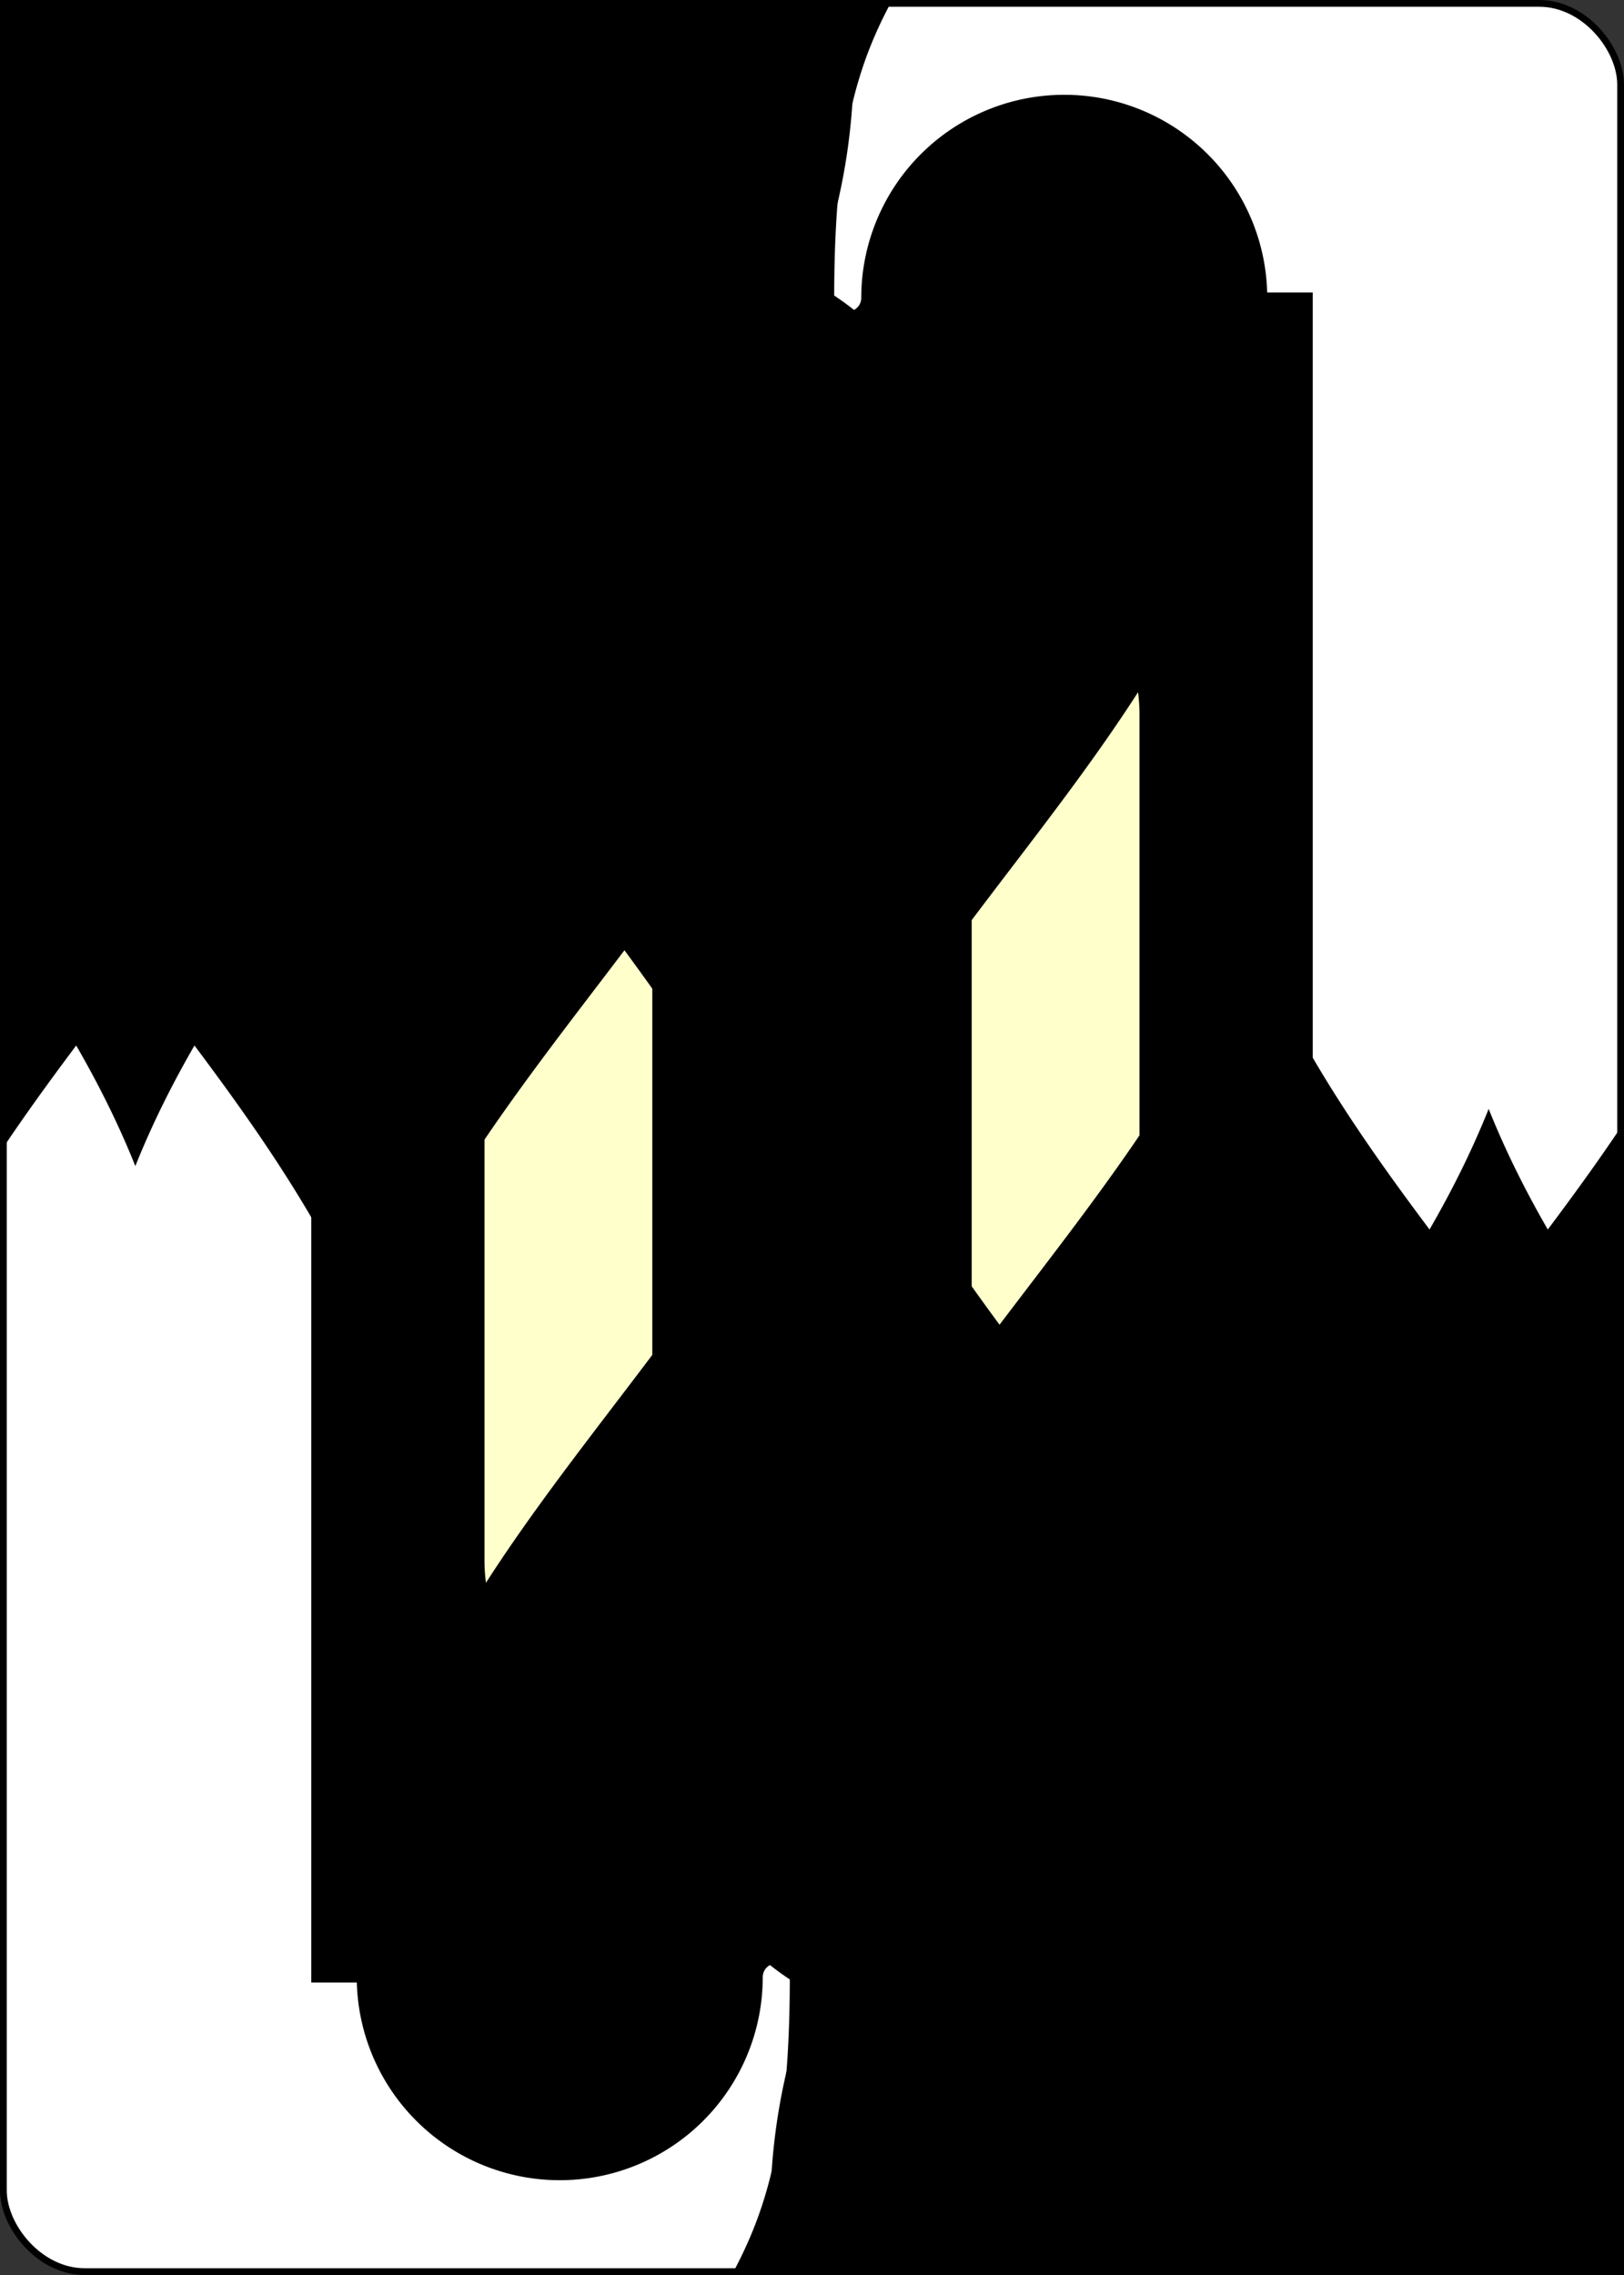 <?xml version="1.0" encoding="UTF-8" standalone="no"?>
<svg xmlns:xlink="http://www.w3.org/1999/xlink" xmlns="http://www.w3.org/2000/svg" class="card" face="TS" height="3.5in" preserveAspectRatio="none"
     viewBox="-120 -168 240 336" width="2.5in">
    <rect x="-120" y="-168" width="240" height="336" fill="#333333" stroke="none"/>
    <symbol id="SST" viewBox="-600 -600 1200 1200" preserveAspectRatio="xMinYMid">
        <path d="M0 -500C100 -250 355 -100 355 185A150 150 0 0 1 55 185A10 10 0 0 0 35 185C35 385 85 400 130 500L-130 500C-85 400 -35 385 -35 185A10 10 0 0 0 -55 185A150 150 0 0 1 -355 185C-355 -100 -100 -250 0 -500Z"
              fill="black"></path>
    </symbol>
    <symbol id="VST" viewBox="-500 -500 1000 1000" preserveAspectRatio="xMinYMid">
        <path d="M-260 430L-260 -430M-50 0L-50 -310A150 150 0 0 1 250 -310L250 310A150 150 0 0 1 -50 310Z" stroke="black" stroke-width="80"
              stroke-linecap="square" stroke-miterlimit="1.5" fill="none"></path>
    </symbol>
    <defs>
        <rect id="XST" width="104" height="200" x="-52" y="-100"></rect>
    </defs>
    <rect width="239" height="335" x="-119.5" y="-167.5" rx="12" ry="12" fill="white" stroke="black"></rect>
    <use xlink:href="#XST" stroke="#88f" fill="#FFC"></use>
    <use xlink:href="#VST" height="70" x="-122" y="-156"></use>
    <use xlink:href="#SST" height="58.558" x="-116.279" y="-81"></use>
    <use xlink:href="#SST" height="40" x="-55.167" y="-98.334"></use>
    <use xlink:href="#SST" height="40" x="15.167" y="-98.334"></use>
    <use xlink:href="#SST" height="40" x="-55.167" y="-46.111"></use>
    <use xlink:href="#SST" height="40" x="15.167" y="-46.111"></use>
    <use xlink:href="#SST" height="40" x="-20" y="-72.222"></use>
    <g transform="rotate(180)">
        <use xlink:href="#VST" height="70" x="-122" y="-156"></use>
        <use xlink:href="#SST" height="58.558" x="-116.279" y="-81"></use>
        <use xlink:href="#SST" height="40" x="-55.167" y="-98.334"></use>
        <use xlink:href="#SST" height="40" x="15.167" y="-98.334"></use>
        <use xlink:href="#SST" height="40" x="-55.167" y="-46.111"></use>
        <use xlink:href="#SST" height="40" x="15.167" y="-46.111"></use>
        <use xlink:href="#SST" height="40" x="-20" y="-72.222"></use>
    </g>
</svg>